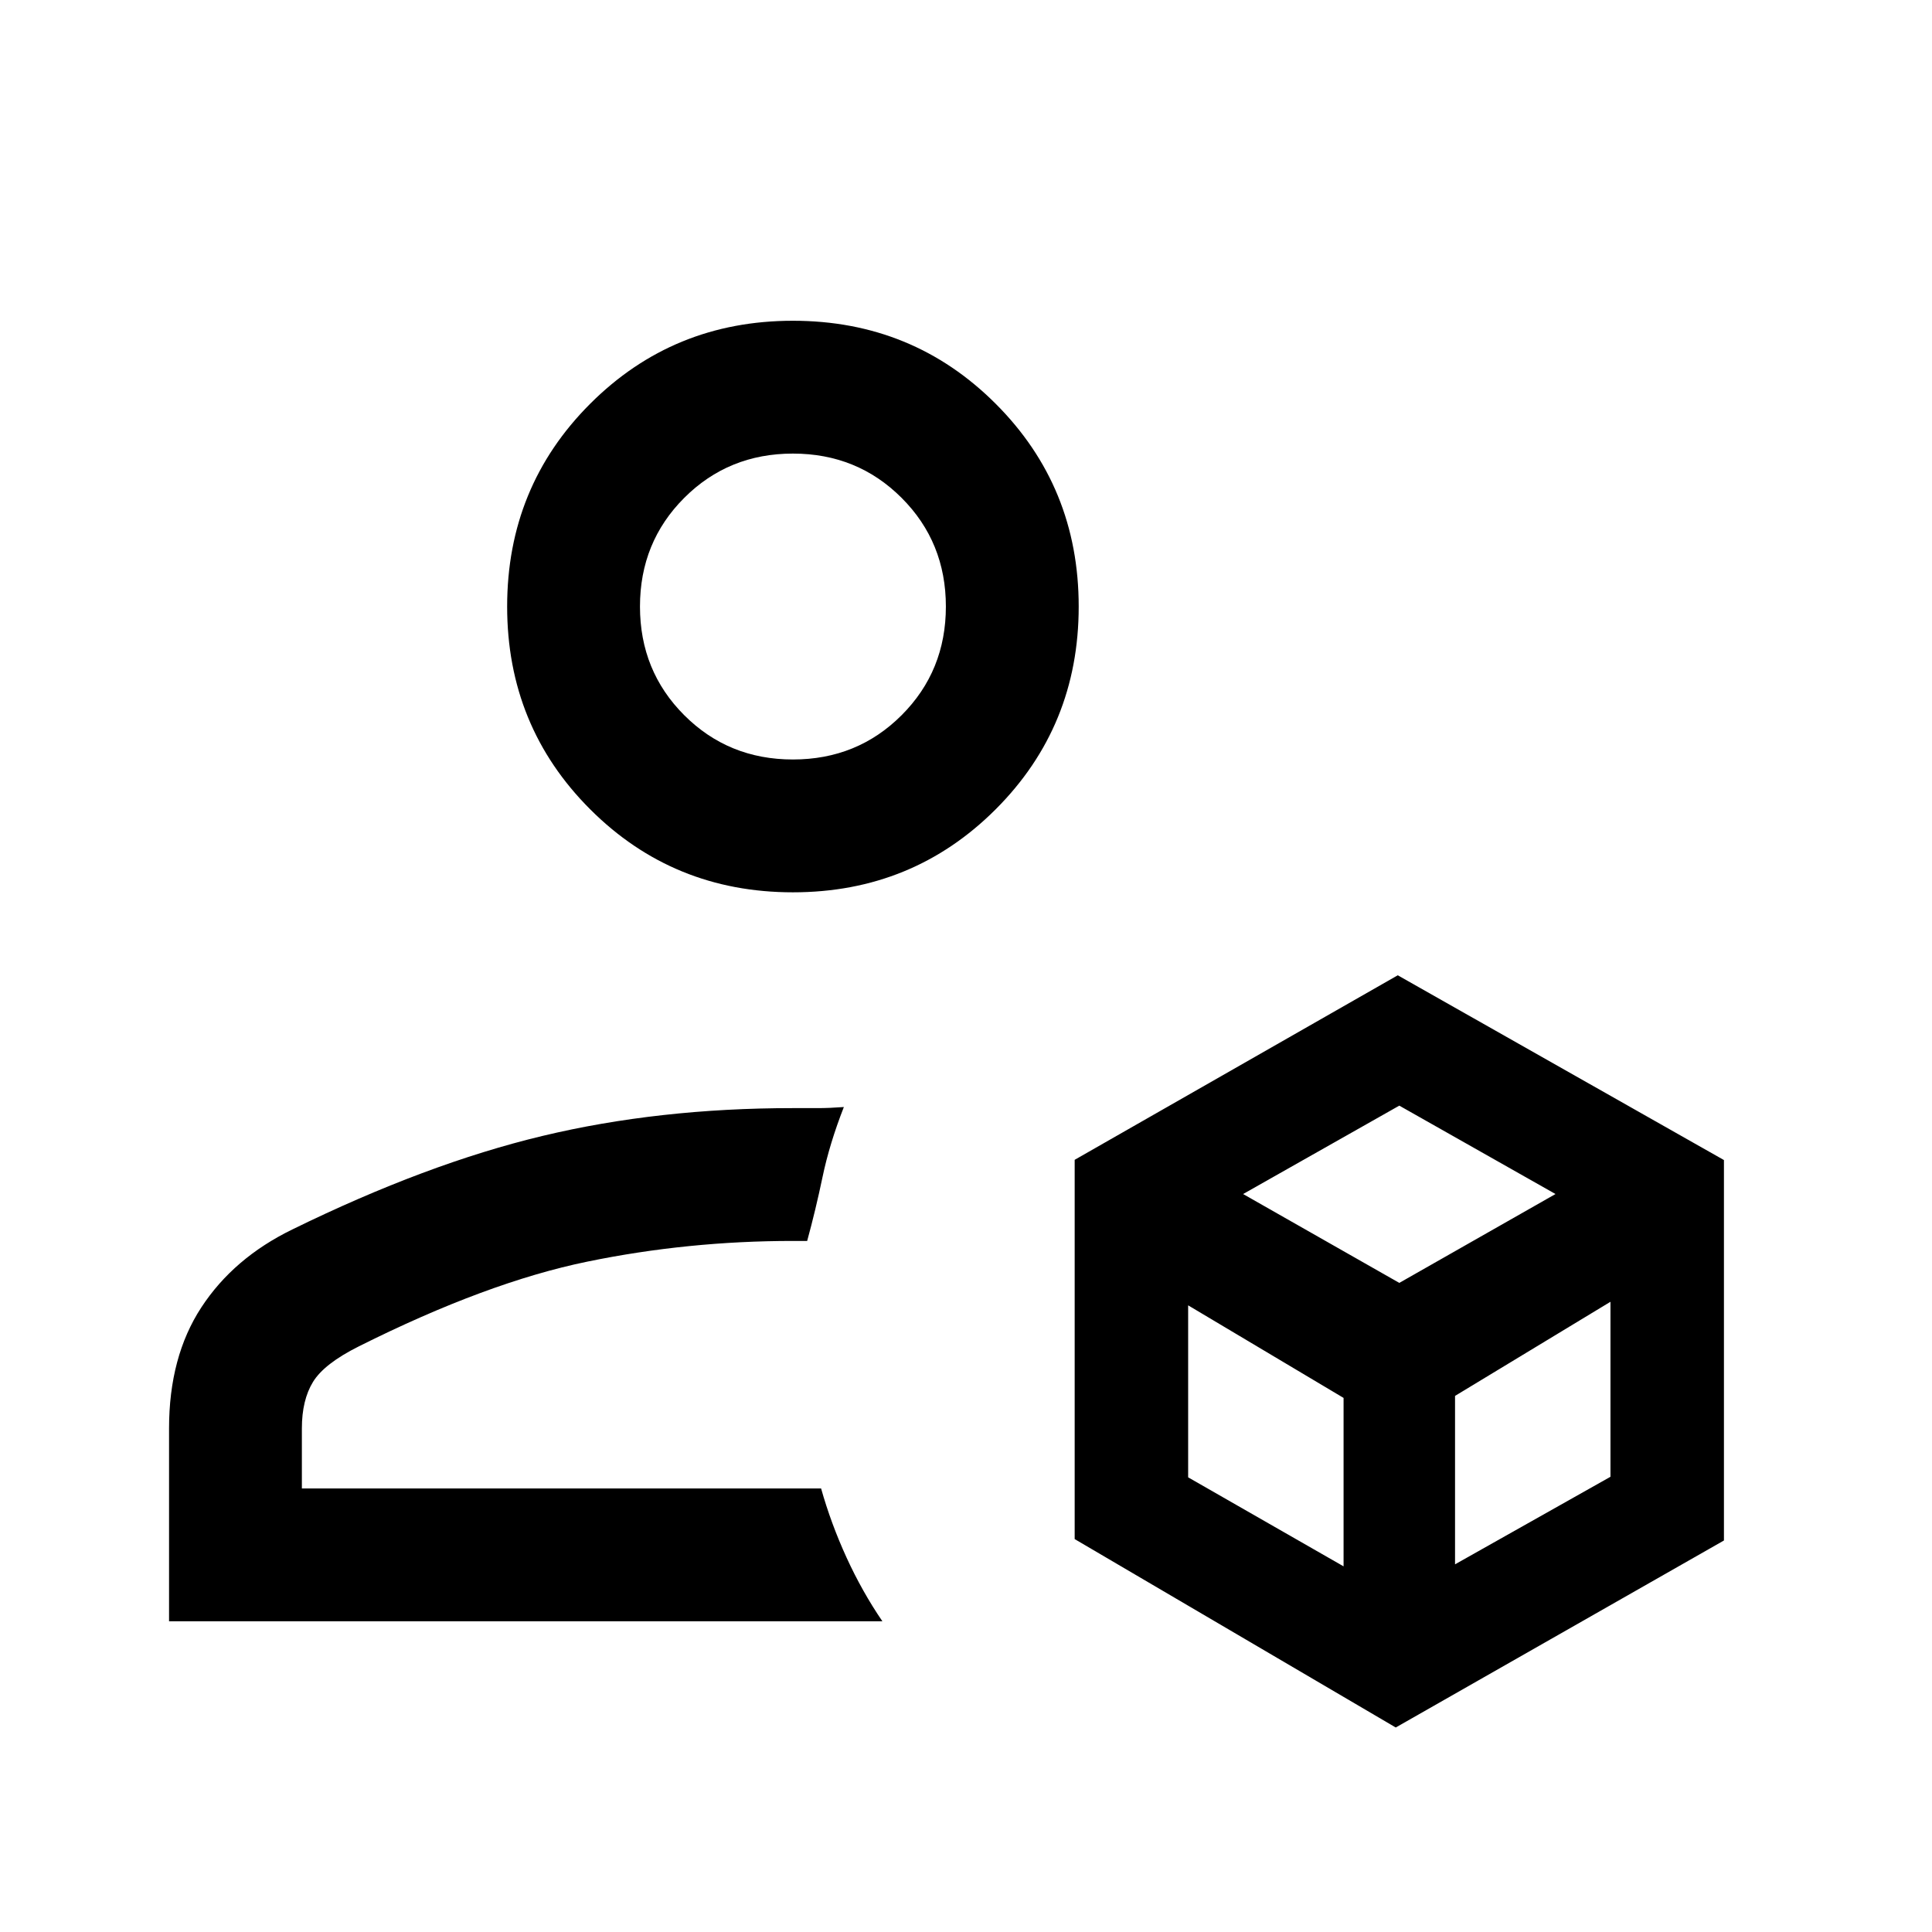 <svg xmlns="http://www.w3.org/2000/svg" height="24" viewBox="0 -960 960 960" width="24"><path d="M693.539-101.615 534-195.237v-188.455l160.539-91.693 162.077 91.808v189.039l-163.077 92.923Zm-75.847-265.077 77.616 44.153 77.615-44.153-77.615-43.923-77.616 43.923Zm105.308 184 77.231-43.506v-86.956L723-266.385v83.693Zm-132.615-43.231 77.23 44.231v-83.693l-77.23-46v85.462ZM394-516.615q-59.5 0-100.75-41.25T252-658.615q0-59.501 41.25-100.751 41.25-41.25 100.75-41.25t100.75 41.25Q536-718.116 536-658.615q0 59.5-41.25 100.75T394-516.615ZM84-154.384v-95.847q0-35.615 16.048-60.139t45.183-38.707q66.692-32.692 124.384-46.5Q327.308-409.385 394-409.385h12.385q5.692 0 12.923-.538-7.154 18.308-10.577 34.692-3.423 16.385-7.654 31.846H394q-52.154 0-102.115 10.27Q241.923-322.846 178.308-291q-17.231 8.615-22.77 17.654Q150-264.308 150-250.231v29.846h258q4.923 17.462 12.654 34.347 7.731 16.884 17.808 31.654H84Zm310-428.231q32 0 54-22t22-54q0-32-22-54t-54-22q-32 0-54 22t-22 54q0 32 22 54t54 22Zm0-76Zm14 438.23Z"/></svg>